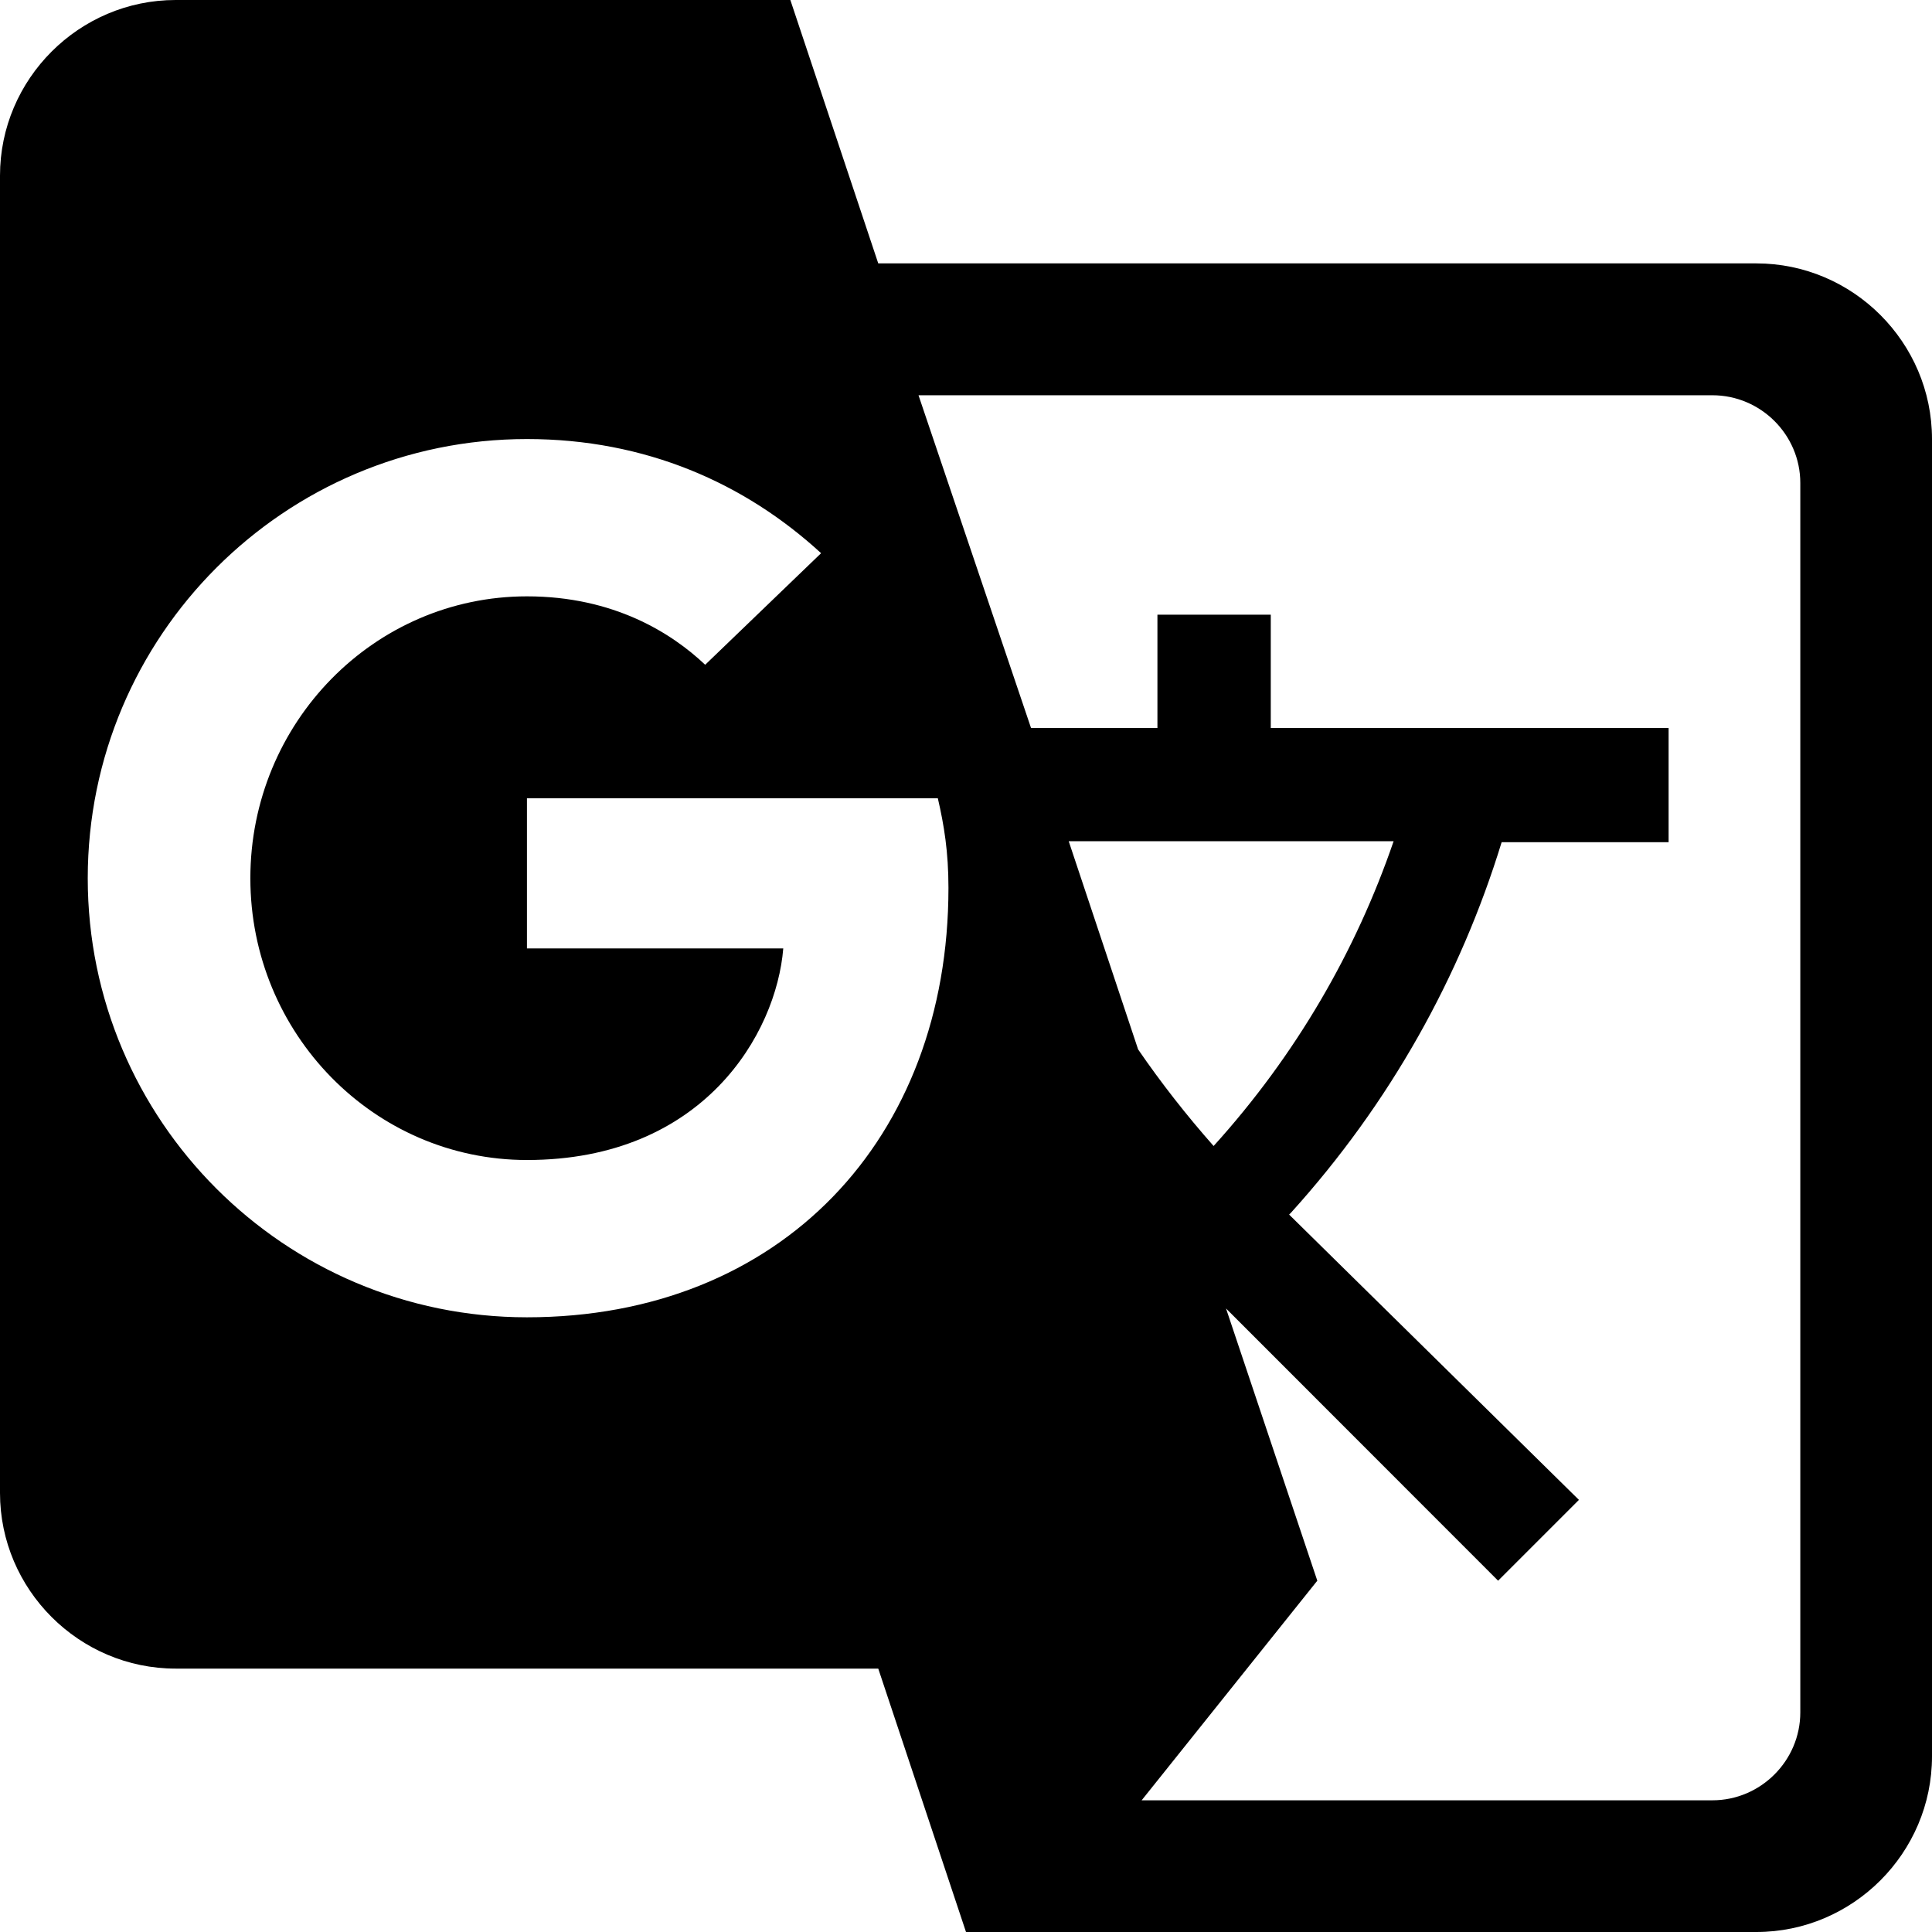 <svg width="12" height="12" viewBox="0 0 12 12" fill="none" xmlns="http://www.w3.org/2000/svg">
<g clip-path="url(#clip0_14_852)">
<path d="M10.909 1.636H5.455L4.909 0H1.091C0.491 0 0 0.491 0 1.091V9.273C0 9.873 0.491 10.364 1.091 10.364H5.455L6 12H10.909C11.509 12 12 11.509 12 10.909V2.727C12 2.127 11.509 1.636 10.909 1.636ZM3.273 8.182C1.767 8.182 0.545 6.96 0.545 5.455C0.545 3.949 1.767 2.727 3.273 2.727C4.009 2.727 4.625 3 5.1 3.436L4.38 4.129C4.173 3.933 3.813 3.704 3.273 3.704C2.324 3.704 1.555 4.489 1.555 5.455C1.555 6.42 2.324 7.205 3.273 7.205C4.369 7.205 4.822 6.42 4.865 5.891H3.273V4.958H5.825C5.864 5.127 5.891 5.291 5.891 5.515C5.891 7.075 4.849 8.182 3.273 8.182ZM6.638 5.225H8.656C8.422 5.907 8.051 6.551 7.538 7.118C7.369 6.927 7.211 6.725 7.069 6.518L6.638 5.225ZM11.182 10.636C11.182 10.936 10.936 11.182 10.636 11.182H7.091L8.182 9.818L7.615 8.127L9.305 9.818L9.807 9.316L8.007 7.544L8.018 7.533C8.635 6.851 9.071 6.065 9.327 5.231H10.364V4.522H7.893V3.818H7.189V4.522H6.404L5.705 2.455H10.636C10.936 2.455 11.182 2.7 11.182 3V10.636Z" fill="black"/>
</g>
<defs>
<clipPath id="clip0_14_852">
<rect width="12" height="12" fill="white" transform="matrix(1 0 0 -1 0 12)"/>
</clipPath>
</defs>
</svg>
